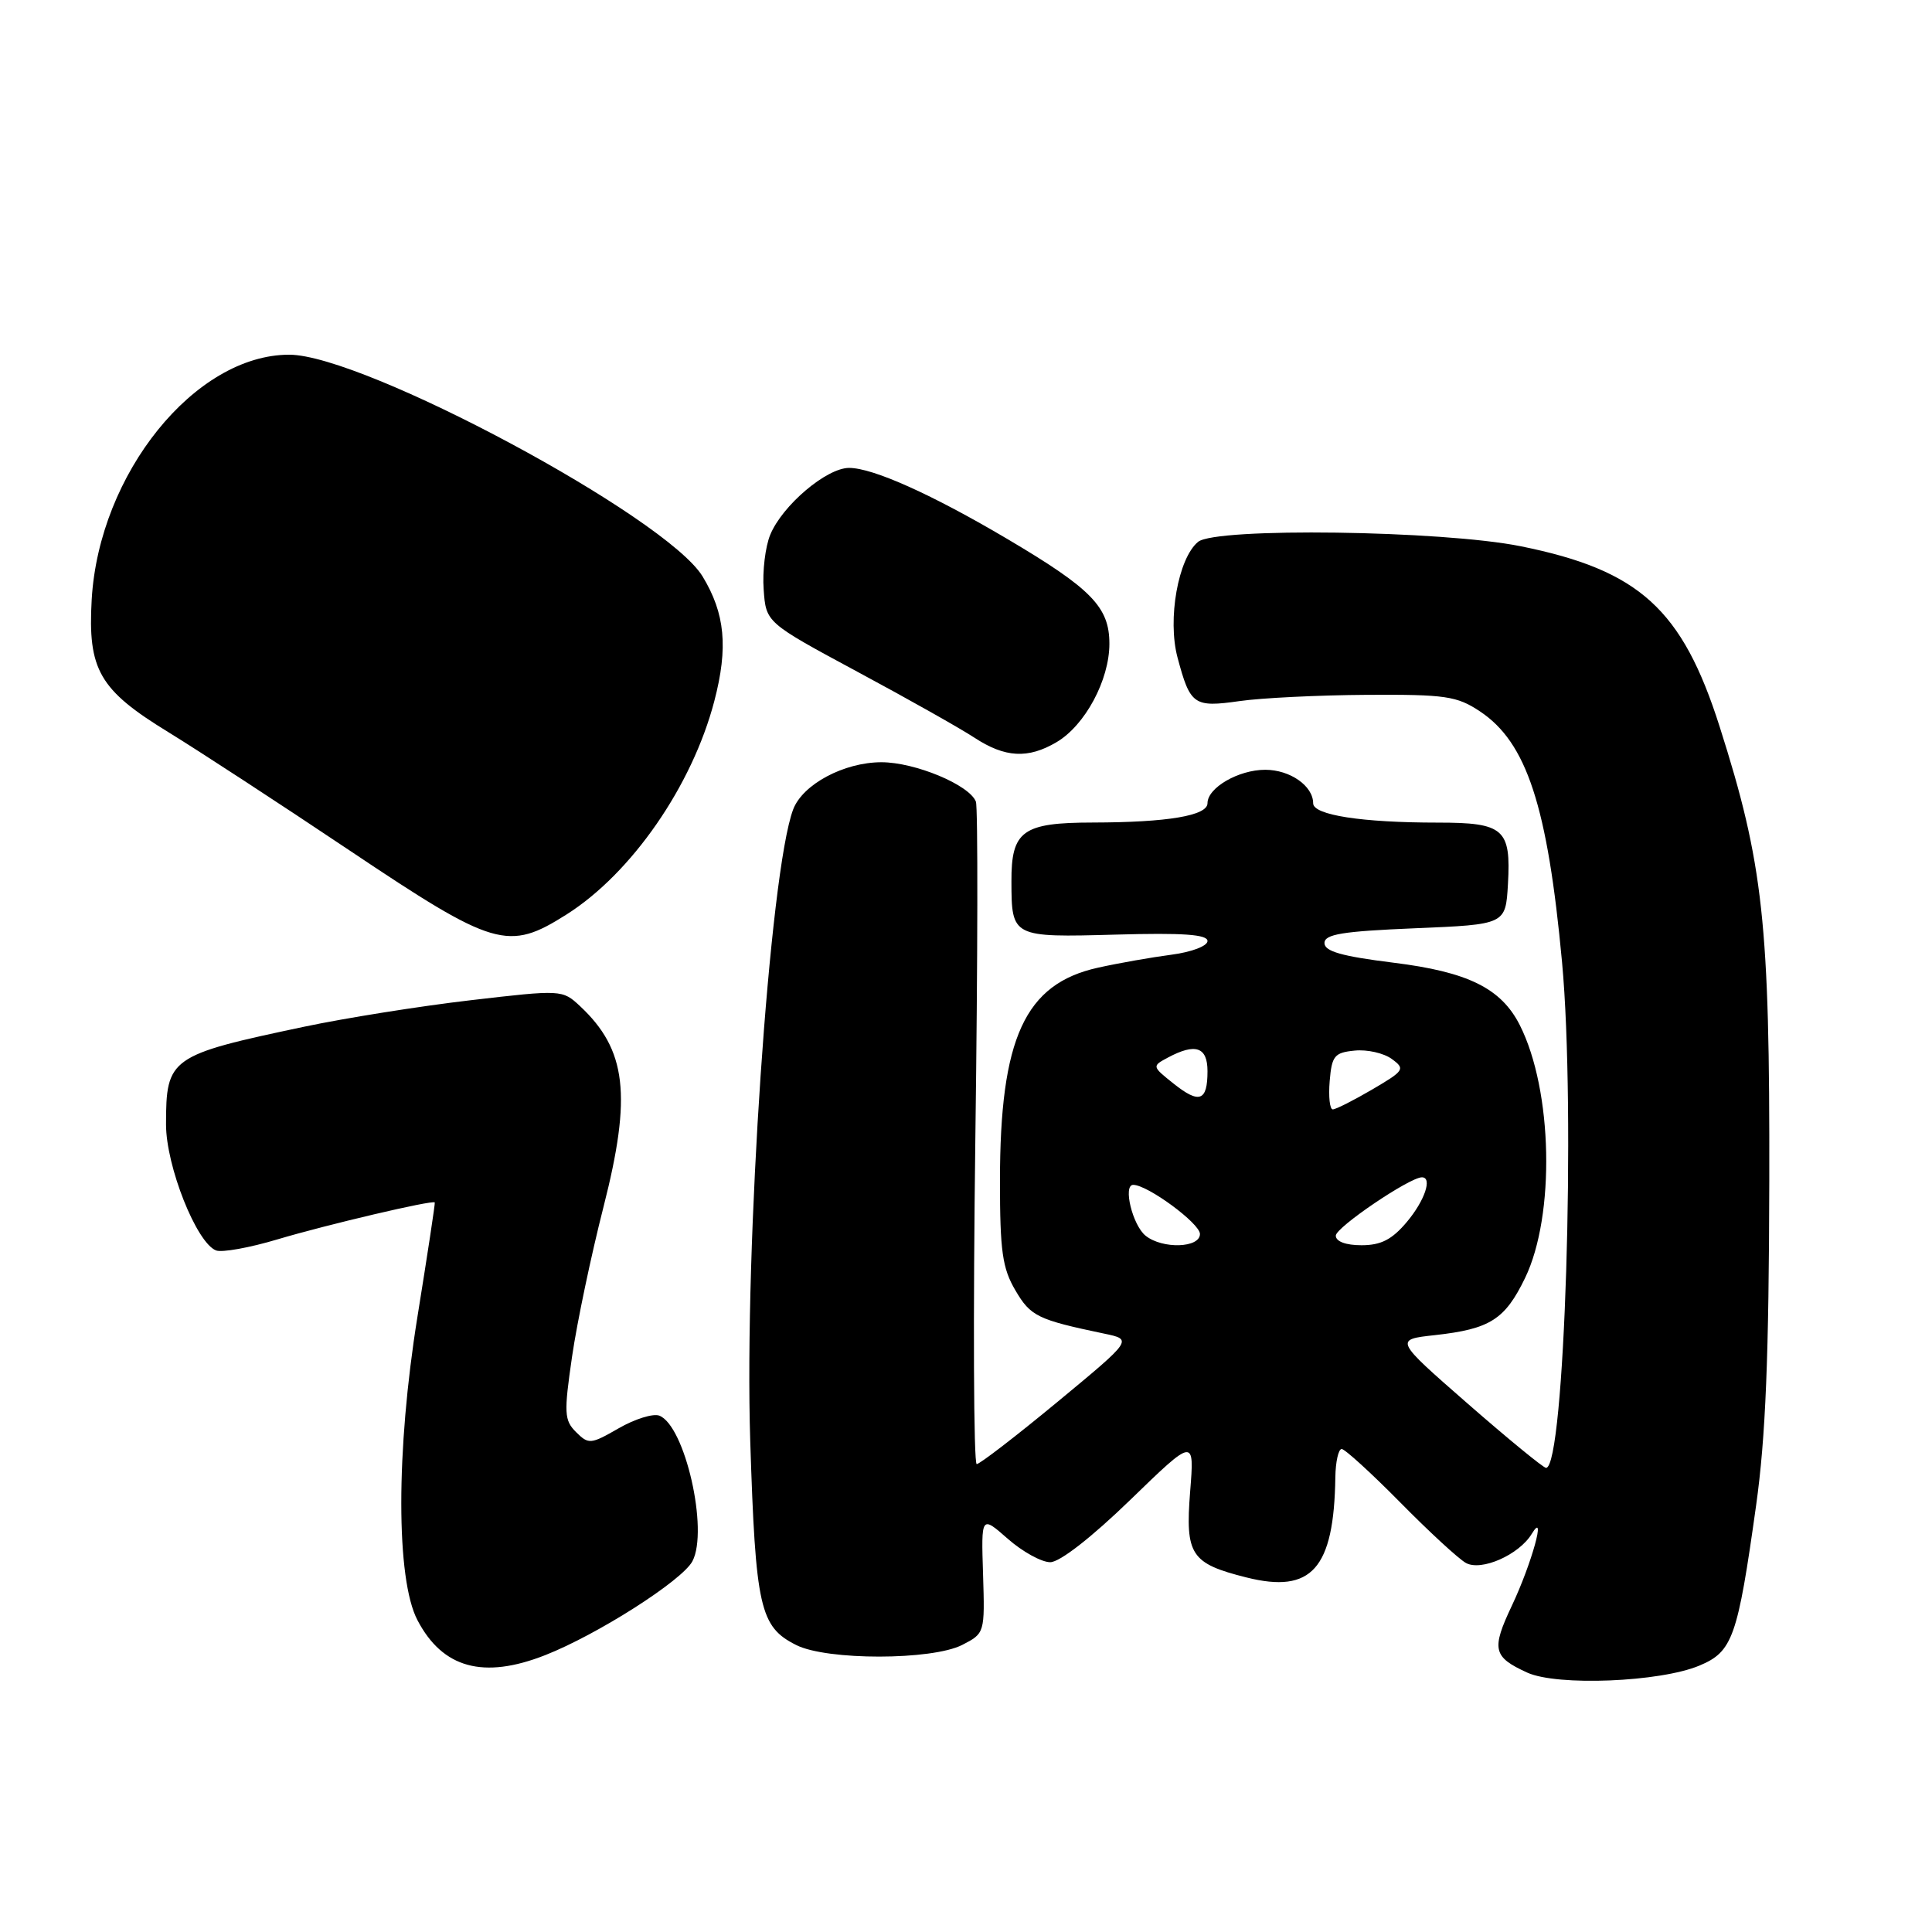 <?xml version="1.0" encoding="UTF-8" standalone="no"?>
<!DOCTYPE svg PUBLIC "-//W3C//DTD SVG 1.1//EN" "http://www.w3.org/Graphics/SVG/1.1/DTD/svg11.dtd" >
<svg xmlns="http://www.w3.org/2000/svg" xmlns:xlink="http://www.w3.org/1999/xlink" version="1.1" viewBox="0 0 256 256">
 <g >
 <path fill="currentColor"
d=" M 225.18 220.70 C 229.58 218.86 230.24 217.00 232.69 199.50 C 233.96 190.47 234.39 179.82 234.44 156.50 C 234.51 122.28 233.65 114.45 227.86 96.28 C 222.90 80.70 217.22 75.55 201.50 72.38 C 191.09 70.28 161.08 69.87 158.75 71.80 C 156.11 73.98 154.67 82.06 156.03 87.13 C 157.71 93.42 158.18 93.76 164.23 92.90 C 167.13 92.48 174.72 92.11 181.10 92.07 C 191.55 92.01 193.04 92.23 196.10 94.26 C 202.30 98.38 205.06 106.81 206.98 127.50 C 208.81 147.24 207.32 194.50 204.86 194.50 C 204.51 194.50 199.85 190.68 194.49 186.00 C 184.76 177.50 184.76 177.50 190.15 176.91 C 197.44 176.10 199.41 174.85 202.08 169.34 C 206.09 161.04 205.75 144.47 201.38 135.83 C 198.91 130.95 194.51 128.78 184.62 127.56 C 177.79 126.71 175.50 126.06 175.50 124.96 C 175.50 123.79 177.86 123.40 187.50 123.00 C 199.50 122.50 199.50 122.50 199.81 117.17 C 200.23 109.83 199.28 109.00 190.52 109.00 C 180.45 109.00 174.00 108.00 174.00 106.44 C 174.00 104.14 170.94 102.00 167.65 102.00 C 164.11 102.00 160.00 104.38 160.00 106.43 C 160.00 108.08 154.72 108.97 144.82 108.99 C 135.49 109.00 133.99 110.08 134.02 116.82 C 134.04 124.19 134.10 124.22 147.86 123.84 C 156.76 123.59 160.00 123.82 160.00 124.69 C 160.00 125.35 157.90 126.15 155.25 126.50 C 152.64 126.84 148.25 127.61 145.50 128.22 C 135.80 130.36 132.50 137.53 132.50 156.50 C 132.50 165.77 132.82 168.05 134.54 170.97 C 136.56 174.42 137.47 174.86 146.30 176.71 C 150.10 177.50 150.10 177.50 140.13 185.75 C 134.64 190.29 129.82 194.00 129.42 194.00 C 129.01 194.00 128.93 174.54 129.24 150.75 C 129.56 126.96 129.59 106.93 129.31 106.22 C 128.45 104.00 121.25 101.00 116.79 101.00 C 111.82 101.01 106.36 103.93 105.10 107.25 C 101.98 115.49 98.60 165.27 99.41 190.93 C 100.12 213.06 100.68 215.56 105.51 217.98 C 109.58 220.03 123.47 220.01 127.50 217.96 C 130.48 216.43 130.50 216.38 130.26 208.61 C 130.01 200.80 130.01 200.80 133.54 203.90 C 135.48 205.61 138.01 207.00 139.16 207.00 C 140.42 207.00 144.62 203.73 149.76 198.75 C 158.27 190.50 158.27 190.50 157.70 197.65 C 157.04 206.03 157.78 207.17 165.16 209.02 C 173.81 211.19 176.76 207.87 176.94 195.75 C 176.97 193.69 177.35 192.00 177.78 192.00 C 178.20 192.00 181.69 195.18 185.53 199.07 C 189.36 202.96 193.28 206.57 194.24 207.10 C 196.28 208.23 201.28 206.02 202.96 203.25 C 204.96 199.96 202.97 207.17 200.34 212.74 C 197.59 218.55 197.82 219.55 202.37 221.63 C 206.34 223.44 219.97 222.89 225.18 220.70 Z  M 72.23 219.32 C 79.16 216.60 90.40 209.43 91.75 206.87 C 93.92 202.75 90.76 188.89 87.36 187.58 C 86.54 187.27 84.12 188.02 81.97 189.26 C 78.27 191.39 77.99 191.41 76.33 189.76 C 74.76 188.19 74.71 187.25 75.80 179.76 C 76.46 175.22 78.34 166.29 79.97 159.91 C 83.74 145.13 83.03 139.09 76.85 133.31 C 74.52 131.14 74.42 131.13 62.33 132.54 C 55.63 133.32 45.73 134.90 40.33 136.04 C 22.48 139.81 22.00 140.15 22.00 149.00 C 22.00 154.52 26.04 164.70 28.63 165.69 C 29.41 165.99 33.08 165.33 36.78 164.22 C 43.24 162.29 57.36 158.97 57.61 159.33 C 57.68 159.42 56.64 166.25 55.31 174.50 C 52.46 192.19 52.46 209.25 55.32 214.69 C 58.65 221.05 64.06 222.53 72.23 219.32 Z  M 75.09 121.16 C 83.70 115.70 91.72 104.11 94.65 92.90 C 96.51 85.79 96.08 81.29 93.09 76.37 C 88.28 68.49 48.21 47.00 38.32 47.00 C 25.84 47.00 13.12 62.77 12.15 79.44 C 11.62 88.75 13.15 91.41 22.30 97.01 C 26.26 99.44 37.08 106.50 46.35 112.71 C 65.54 125.56 67.32 126.08 75.09 121.16 Z  M 140.00 98.34 C 143.78 96.11 147.00 90.11 147.00 85.30 C 147.00 80.44 144.64 78.02 133.50 71.43 C 123.49 65.51 115.67 62.00 112.51 62.00 C 109.52 62.00 103.67 66.96 102.06 70.86 C 101.41 72.43 101.01 75.70 101.19 78.11 C 101.50 82.49 101.50 82.49 113.59 89.00 C 120.24 92.57 127.21 96.50 129.09 97.73 C 133.17 100.41 136.22 100.57 140.00 98.34 Z  M 151.81 163.75 C 150.07 162.37 148.76 157.00 150.16 157.00 C 152.06 157.00 159.00 162.11 159.00 163.51 C 159.00 165.37 154.05 165.53 151.81 163.75 Z  M 177.00 163.73 C 177.00 162.63 186.79 156.00 188.41 156.00 C 189.83 156.00 188.79 159.09 186.41 161.92 C 184.45 164.25 182.99 165.00 180.41 165.00 C 178.33 165.00 177.00 164.51 177.00 163.73 Z  M 176.19 143.25 C 176.47 139.90 176.82 139.47 179.50 139.21 C 181.15 139.04 183.36 139.54 184.42 140.32 C 186.23 141.64 186.09 141.86 181.83 144.36 C 179.35 145.81 177.00 147.00 176.60 147.00 C 176.20 147.00 176.02 145.31 176.19 143.25 Z  M 155.50 143.58 C 152.64 141.30 152.63 141.27 154.74 140.14 C 158.41 138.18 160.00 138.72 160.00 141.94 C 160.00 145.92 158.92 146.31 155.50 143.58 Z "/>
</g>
</svg>